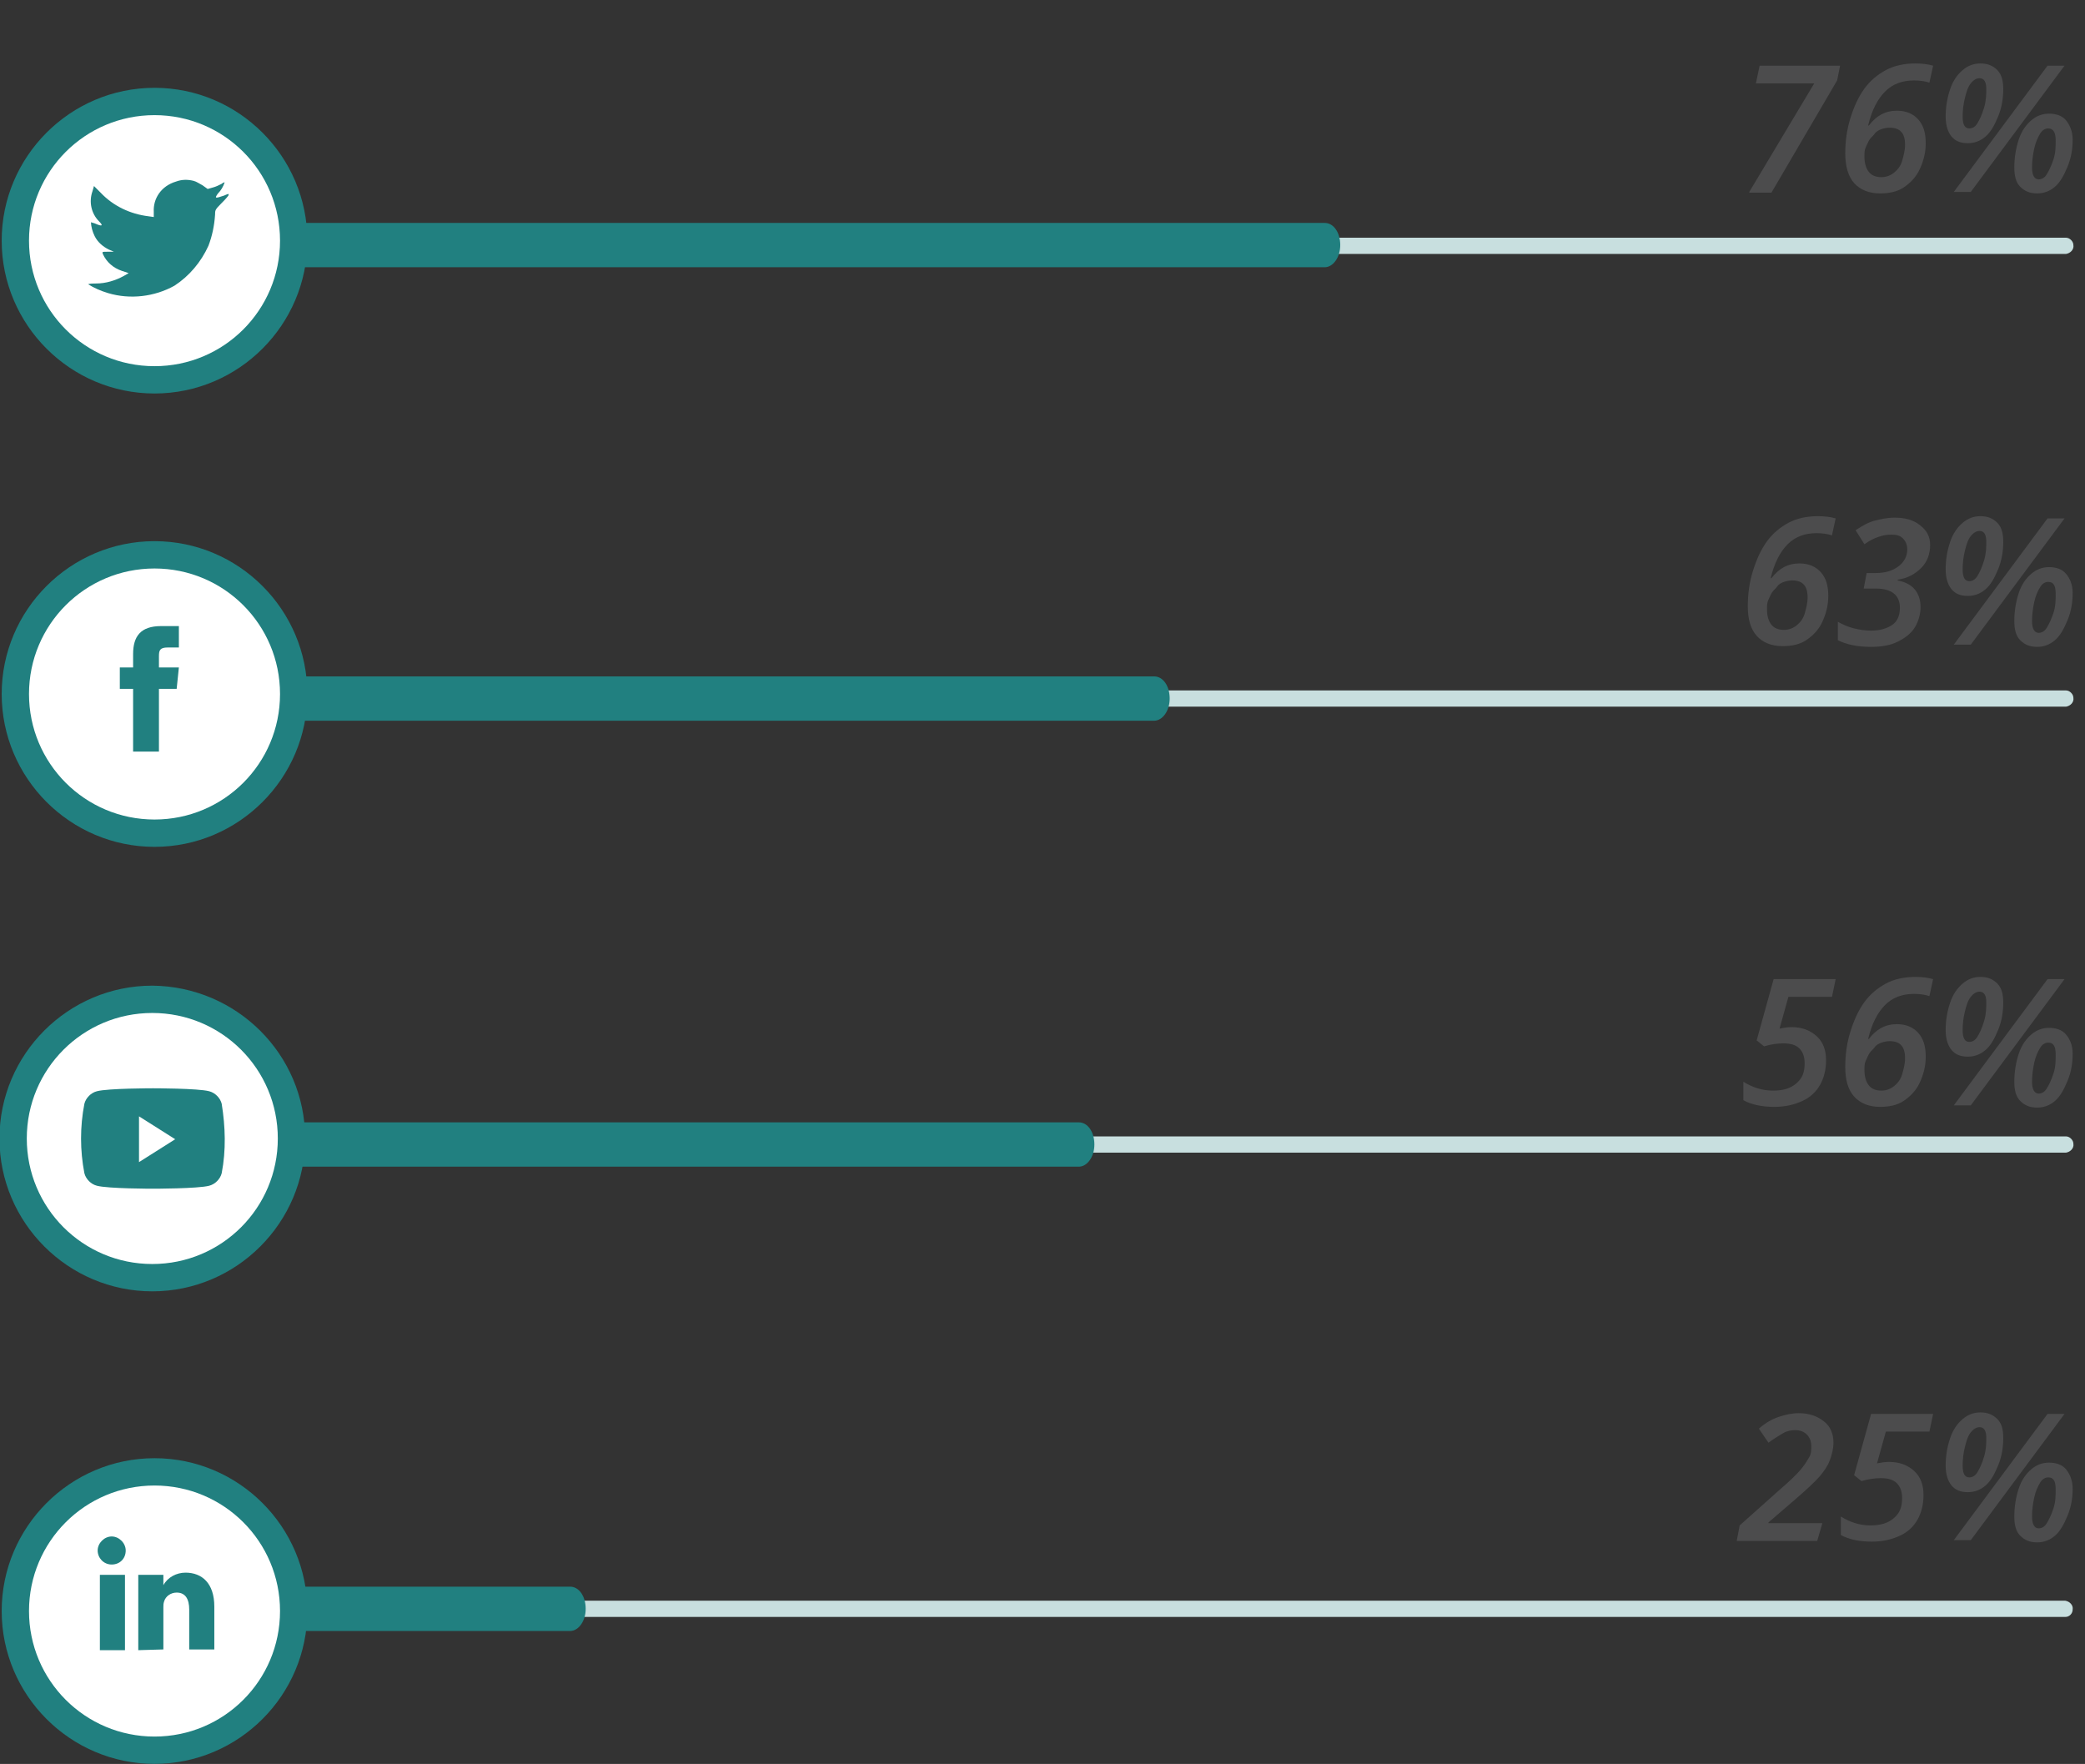 <?xml version="1.0" encoding="utf-8"?>
<!-- Generator: Adobe Illustrator 24.2.0, SVG Export Plug-In . SVG Version: 6.00 Build 0)  -->
<svg version="1.1" id="Layer_1" xmlns="http://www.w3.org/2000/svg" xmlns:xlink="http://www.w3.org/1999/xlink" x="0px" y="0px"
	 viewBox="0 0 282.4 238.9" style="enable-background:new 0 0 282.4 238.9;" xml:space="preserve">
<rect x="0" y="0" width="282.4" height="238.9" fill="#333333" stroke="none"/>
<style type="text/css">
	.st0{enable-background:new    ;}
	.st1{fill:#4C4C4D;}
	.st2{fill:#C8DFDF;}
	.st3{fill:#218080;}
	.st4{fill:#FFFFFF;}
</style>
<g id="Group_4768" transform="translate(-919.772 -2341.59)">
	<g id="Group_4478" transform="translate(-166 378.184)">
		<g class="st0">
			<path class="st1" d="M1331.9,2172.1H1321l0.4-2.1l5.5-4.9c1.4-1.2,2.3-2.1,2.8-2.7s0.8-1.1,1.1-1.6s0.3-1,0.3-1.5
				c0-0.7-0.2-1.2-0.6-1.6s-0.9-0.6-1.6-0.6c-0.5,0-1.1,0.1-1.6,0.4s-1.2,0.7-2,1.3l-1.3-1.9c0.9-0.8,1.8-1.3,2.7-1.6
				s1.8-0.5,2.7-0.5c1.4,0,2.5,0.4,3.4,1.1s1.3,1.7,1.3,2.9c0,0.8-0.2,1.6-0.5,2.4s-0.8,1.5-1.4,2.2s-1.8,1.8-3.3,3.1l-3.6,3.1v0.1
				h7.3L1331.9,2172.1z"/>
			<path class="st1" d="M1341.6,2161.4c1.4,0,2.5,0.4,3.4,1.2s1.3,1.9,1.3,3.3c0,1.3-0.3,2.4-0.8,3.3s-1.3,1.7-2.4,2.2
				s-2.3,0.8-3.8,0.8c-1.7,0-3.1-0.3-4.2-0.9v-2.5c1.3,0.8,2.6,1.2,4,1.2c1.4,0,2.4-0.3,3.2-1s1.1-1.5,1.1-2.7c0-0.8-0.2-1.5-0.7-2
				s-1.2-0.7-2.2-0.7c-0.7,0-1.6,0.1-2.6,0.4l-1-0.8l2.3-8.3h8.4l-0.5,2.4h-5.9l-1.2,4.3C1340.5,2161.5,1341.1,2161.4,1341.6,2161.4
				z"/>
			<path class="st1" d="M1357.1,2158.2c0,1.2-0.2,2.5-0.7,3.7s-1,2.1-1.7,2.7s-1.5,0.9-2.4,0.9c-1,0-1.7-0.3-2.2-0.9
				s-0.8-1.5-0.8-2.7c0-1.3,0.2-2.5,0.6-3.7s1-2,1.7-2.6s1.5-0.9,2.4-0.9c1,0,1.7,0.3,2.3,0.9S1357.1,2157,1357.1,2158.2z
				 M1365.4,2154.9l-12.7,17.1h-2.3l12.7-17.1H1365.4z M1353.9,2156.7c-0.4,0-0.8,0.2-1.2,0.7s-0.6,1.2-0.8,2s-0.3,1.7-0.3,2.5
				c0,1.1,0.3,1.6,0.9,1.6c0.4,0,0.8-0.2,1.1-0.7s0.6-1.1,0.9-2.1s0.3-1.8,0.3-2.6C1354.8,2157.2,1354.5,2156.7,1353.9,2156.7z
				 M1366.5,2165c0,1.3-0.2,2.5-0.7,3.7s-1,2.1-1.7,2.7s-1.5,0.9-2.4,0.9c-1,0-1.7-0.3-2.3-0.9s-0.8-1.5-0.8-2.6
				c0-1.3,0.2-2.6,0.6-3.8s1-2,1.7-2.6s1.5-0.9,2.4-0.9c1,0,1.8,0.3,2.3,0.9S1366.5,2163.9,1366.5,2165z M1363.2,2163.5
				c-0.4,0-0.8,0.2-1.1,0.7s-0.6,1.1-0.8,2s-0.3,1.8-0.3,2.6c0,1,0.3,1.6,0.9,1.6c0.4,0,0.8-0.2,1.1-0.7s0.6-1.1,0.9-2
				s0.3-1.8,0.3-2.6C1364.2,2164,1363.9,2163.5,1363.2,2163.5z"/>
		</g>
		<path id="Path_4202" class="st2" d="M1365.5,2182.4h-240.5c-0.6-0.1-1.1-0.6-1-1.2c0-0.5,0.5-1,1-1h240.5c0.6,0.1,1.1,0.6,1,1.2
			C1366.5,2181.9,1366.1,2182.4,1365.5,2182.4z"/>
		<path id="Path_4203" class="st3" d="M1126.1,2184.3h36.9c1.1,0,2.1-1.3,2.1-3s-0.9-3-2.1-3h-36.9c-1.1,0-2.1,1.3-2.1,3
			S1125,2184.3,1126.1,2184.3z"/>
		<g id="Group_4477">
			<path id="Path_4204" class="st3" d="M1127.4,2181.6c0,11.4-9.3,20.7-20.7,20.7s-20.7-9.3-20.7-20.7s9.3-20.7,20.7-20.7
				C1118.1,2160.9,1127.4,2170.2,1127.4,2181.6L1127.4,2181.6z"/>
			<path id="Path_4205" class="st4" d="M1123.7,2181.6c0,9.4-7.6,17-17,17s-17-7.6-17-17c0-9.4,7.6-17,17-17
				C1116.1,2164.6,1123.7,2172.2,1123.7,2181.6z"/>
			<path id="Mask-2" class="st3" d="M1104.5,2186.9c0,0,0-9.2,0-10.2l3.4,0v1.4c0.6-1.1,1.8-1.7,3-1.7c2.2,0,3.9,1.4,3.9,4.6l0,5.8
				l-3.4,0l0-5.4c0-1.4-0.5-2.3-1.7-2.3c-0.8,0-1.5,0.5-1.7,1.2c-0.1,0.3-0.1,0.5-0.1,0.8l0,5.7L1104.5,2186.9z M1099.3,2186.9
				l0-10.2l3.4,0l0,10.2L1099.3,2186.9z M1100.9,2175.3c-1.1,0-1.9-0.9-1.9-1.9s0.9-1.9,1.9-1.9s1.9,0.9,1.9,1.9
				C1102.8,2174.5,1102,2175.3,1100.9,2175.3L1100.9,2175.3z"/>
		</g>
	</g>
	<g class="st0">
		<path class="st1" d="M1156.5,2423.7c0-1.6,0.2-3.2,0.7-4.8s1.1-2.9,1.9-4s1.8-1.9,2.9-2.5s2.5-0.9,4-0.9c0.9,0,1.7,0.1,2.4,0.3
			l-0.5,2.3c-0.6-0.2-1.3-0.3-2.1-0.3c-1.6,0-2.9,0.5-3.9,1.5s-1.8,2.5-2.3,4.6h0.1c1-1.3,2.2-2,3.8-2c1.2,0,2.2,0.4,2.9,1.2
			s1,1.8,1,3.2c0,1.3-0.3,2.4-0.8,3.5s-1.3,1.9-2.2,2.5s-2,0.8-3.2,0.8c-1.5,0-2.7-0.5-3.5-1.4S1156.5,2425.5,1156.5,2423.7z
			 M1161.4,2426.9c0.6,0,1.2-0.2,1.7-0.6s0.9-0.9,1.1-1.6s0.4-1.4,0.4-2.2c0-1.6-0.7-2.3-2.1-2.3c-0.4,0-0.8,0.1-1.1,0.2
			s-0.7,0.3-0.9,0.6s-0.5,0.5-0.7,0.8s-0.3,0.6-0.5,1s-0.2,0.8-0.2,1.3c0,0.9,0.2,1.6,0.6,2.1S1160.7,2426.9,1161.4,2426.9z"/>
		<path class="st1" d="M1181.2,2415.4c0,1.2-0.4,2.3-1.2,3.1s-1.8,1.4-3.2,1.6v0.1c1,0.2,1.8,0.6,2.3,1.2s0.8,1.4,0.8,2.4
			c0,1-0.3,2-0.8,2.8s-1.3,1.4-2.3,1.9s-2.2,0.7-3.6,0.7c-1.8,0-3.3-0.3-4.5-0.9v-2.5c0.7,0.4,1.4,0.7,2.2,0.9s1.6,0.3,2.3,0.3
			c1.2,0,2.2-0.3,2.9-0.8s1-1.3,1-2.3c0-1.7-1.1-2.6-3.3-2.6h-1.6l0.4-2.1h1.2c1.3,0,2.3-0.3,3.1-0.9s1.2-1.4,1.2-2.3
			c0-0.6-0.2-1.1-0.6-1.5s-0.9-0.5-1.6-0.5c-0.6,0-1.1,0.1-1.7,0.3s-1.2,0.5-1.9,1l-1.2-1.9c0.9-0.6,1.8-1.1,2.6-1.3
			s1.7-0.4,2.7-0.4c1.4,0,2.5,0.3,3.4,1S1181.2,2414.2,1181.2,2415.4z"/>
		<path class="st1" d="M1191.1,2415c0,1.2-0.2,2.5-0.7,3.7s-1,2.1-1.7,2.7s-1.5,0.9-2.4,0.9c-1,0-1.7-0.3-2.2-0.9s-0.8-1.5-0.8-2.7
			c0-1.3,0.2-2.5,0.6-3.7s1-2,1.7-2.6s1.5-0.9,2.4-0.9c1,0,1.7,0.3,2.3,0.9S1191.1,2413.9,1191.1,2415z M1199.4,2411.8l-12.7,17.1
			h-2.3l12.7-17.1H1199.4z M1187.9,2413.5c-0.4,0-0.8,0.2-1.2,0.7s-0.6,1.2-0.8,2s-0.3,1.7-0.3,2.5c0,1.1,0.3,1.6,0.9,1.6
			c0.4,0,0.8-0.2,1.1-0.7s0.6-1.1,0.9-2.1s0.3-1.8,0.3-2.6C1188.8,2414,1188.5,2413.5,1187.9,2413.5z M1200.5,2421.9
			c0,1.3-0.2,2.5-0.7,3.7s-1,2.1-1.7,2.7s-1.5,0.9-2.4,0.9c-1,0-1.7-0.3-2.3-0.9s-0.8-1.5-0.8-2.6c0-1.3,0.2-2.6,0.6-3.8
			s1-2,1.7-2.6s1.5-0.9,2.4-0.9c1,0,1.8,0.3,2.3,0.9S1200.5,2420.7,1200.5,2421.9z M1197.2,2420.4c-0.4,0-0.8,0.2-1.1,0.7
			s-0.6,1.1-0.8,2s-0.3,1.8-0.3,2.6c0,1,0.3,1.6,0.9,1.6c0.4,0,0.8-0.2,1.1-0.7s0.6-1.1,0.9-2s0.3-1.8,0.3-2.6
			C1198.2,2420.9,1197.9,2420.4,1197.2,2420.4z"/>
	</g>
	<path id="Path_4206" class="st2" d="M959.1,2437.3h240.5c0.6-0.1,1.1-0.6,1-1.2c0-0.5-0.5-1-1-1H959.1c-0.6,0.1-1.1,0.6-1,1.2
		C958.1,2436.9,958.5,2437.3,959.1,2437.3z"/>
	<path id="Path_4207" class="st3" d="M959.1,2439.2h117c1.1,0,2.1-1.3,2.1-3s-0.9-3-2.1-3h-117c-1.1,0-2.1,1.3-2.1,3
		S957.9,2439.2,959.1,2439.2z"/>
	<g class="st0">
		<path class="st1" d="M1162.4,2480.7c1.4,0,2.5,0.4,3.4,1.2s1.3,1.9,1.3,3.3c0,1.3-0.3,2.4-0.8,3.3s-1.3,1.7-2.4,2.2
			s-2.3,0.8-3.8,0.8c-1.7,0-3.1-0.3-4.2-0.9v-2.5c1.3,0.8,2.6,1.2,4,1.2c1.4,0,2.4-0.3,3.2-1s1.1-1.5,1.1-2.7c0-0.8-0.2-1.5-0.7-2
			s-1.2-0.7-2.2-0.7c-0.7,0-1.6,0.1-2.6,0.4l-1-0.8l2.3-8.3h8.4l-0.5,2.4h-5.9l-1.2,4.3C1161.3,2480.8,1161.9,2480.7,1162.4,2480.7z
			"/>
		<path class="st1" d="M1169.7,2486.1c0-1.6,0.2-3.2,0.7-4.8s1.1-2.9,1.9-4s1.8-1.9,2.9-2.5s2.5-0.9,4-0.9c0.9,0,1.7,0.1,2.4,0.3
			l-0.5,2.3c-0.6-0.2-1.3-0.3-2.1-0.3c-1.6,0-2.9,0.5-3.9,1.5s-1.8,2.5-2.3,4.6h0.1c1-1.3,2.2-2,3.8-2c1.2,0,2.2,0.4,2.9,1.2
			s1,1.8,1,3.2c0,1.3-0.3,2.4-0.8,3.5s-1.3,1.9-2.2,2.5s-2,0.8-3.2,0.8c-1.5,0-2.7-0.5-3.5-1.4S1169.7,2487.9,1169.7,2486.1z
			 M1174.6,2489.3c0.6,0,1.2-0.2,1.7-0.6s0.9-0.9,1.1-1.6s0.4-1.4,0.4-2.2c0-1.6-0.7-2.3-2.1-2.3c-0.4,0-0.8,0.1-1.1,0.2
			s-0.7,0.3-0.9,0.6s-0.5,0.5-0.7,0.8s-0.3,0.6-0.5,1s-0.2,0.8-0.2,1.3c0,0.9,0.2,1.6,0.6,2.1S1173.9,2489.3,1174.6,2489.3z"/>
		<path class="st1" d="M1191.1,2477.4c0,1.2-0.2,2.5-0.7,3.7s-1,2.1-1.7,2.7s-1.5,0.9-2.4,0.9c-1,0-1.7-0.3-2.2-0.9
			s-0.8-1.5-0.8-2.7c0-1.3,0.2-2.5,0.6-3.7s1-2,1.7-2.6s1.5-0.9,2.4-0.9c1,0,1.7,0.3,2.3,0.9S1191.1,2476.3,1191.1,2477.4z
			 M1199.4,2474.2l-12.7,17.1h-2.3l12.7-17.1H1199.4z M1187.9,2475.9c-0.4,0-0.8,0.2-1.2,0.7s-0.6,1.2-0.8,2s-0.3,1.7-0.3,2.5
			c0,1.1,0.3,1.6,0.9,1.6c0.4,0,0.8-0.2,1.1-0.7s0.6-1.1,0.9-2.1s0.3-1.8,0.3-2.6C1188.8,2476.4,1188.5,2475.9,1187.9,2475.9z
			 M1200.5,2484.3c0,1.3-0.2,2.5-0.7,3.7s-1,2.1-1.7,2.7s-1.5,0.9-2.4,0.9c-1,0-1.7-0.3-2.3-0.9s-0.8-1.5-0.8-2.6
			c0-1.3,0.2-2.6,0.6-3.8s1-2,1.7-2.6s1.5-0.9,2.4-0.9c1,0,1.8,0.3,2.3,0.9S1200.5,2483.1,1200.5,2484.3z M1197.2,2482.8
			c-0.4,0-0.8,0.2-1.1,0.7s-0.6,1.1-0.8,2s-0.3,1.8-0.3,2.6c0,1,0.3,1.6,0.9,1.6c0.4,0,0.8-0.2,1.1-0.7s0.6-1.1,0.9-2
			s0.3-1.8,0.3-2.6C1198.2,2483.3,1197.9,2482.8,1197.2,2482.8z"/>
	</g>
	<path id="Path_4208" class="st2" d="M959.1,2497.7h240.5c0.6-0.1,1.1-0.6,1-1.2c0-0.5-0.5-1-1-1H959.1c-0.6,0.1-1.1,0.6-1,1.2
		C958.1,2497.2,958.5,2497.7,959.1,2497.7z"/>
	<path id="Path_4209" class="st3" d="M959.1,2499.6h106.8c1.1,0,2.1-1.3,2.1-3s-0.9-3-2.1-3H959.1c-1.1,0-2.1,1.3-2.1,3
		S957.9,2499.6,959.1,2499.6z"/>
	<g id="Group_4480" transform="translate(-166 378.184)">
		<g class="st0">
			<path class="st1" d="M1322.7,1989.4l8.8-14.7h-7.9l0.5-2.4h10.9l-0.4,2l-8.9,15.2H1322.7z"/>
			<path class="st1" d="M1335.7,1984.2c0-1.6,0.2-3.2,0.7-4.8s1.1-2.9,1.9-4s1.8-1.9,2.9-2.5s2.5-0.9,4-0.9c0.9,0,1.7,0.1,2.4,0.3
				l-0.5,2.3c-0.6-0.2-1.3-0.3-2.1-0.3c-1.6,0-2.9,0.5-3.9,1.5s-1.8,2.5-2.3,4.6h0.1c1-1.3,2.2-2,3.8-2c1.2,0,2.2,0.4,2.9,1.2
				s1,1.8,1,3.2c0,1.3-0.3,2.4-0.8,3.5s-1.3,1.9-2.2,2.5s-2,0.8-3.2,0.8c-1.5,0-2.7-0.5-3.5-1.4S1335.7,1985.9,1335.7,1984.2z
				 M1340.6,1987.4c0.6,0,1.2-0.2,1.7-0.6s0.9-0.9,1.1-1.6s0.4-1.4,0.4-2.2c0-1.6-0.7-2.3-2.1-2.3c-0.4,0-0.8,0.1-1.1,0.2
				s-0.7,0.3-0.9,0.6s-0.5,0.5-0.7,0.8s-0.3,0.6-0.5,1s-0.2,0.8-0.2,1.3c0,0.9,0.2,1.6,0.6,2.1S1339.9,1987.4,1340.6,1987.4z"/>
			<path class="st1" d="M1357.1,1975.5c0,1.2-0.2,2.5-0.7,3.7s-1,2.1-1.7,2.7s-1.5,0.9-2.4,0.9c-1,0-1.7-0.3-2.2-0.9
				s-0.8-1.5-0.8-2.7c0-1.3,0.2-2.5,0.6-3.7s1-2,1.7-2.6s1.5-0.9,2.4-0.9c1,0,1.7,0.3,2.3,0.9S1357.1,1974.4,1357.1,1975.5z
				 M1365.4,1972.3l-12.7,17.1h-2.3l12.7-17.1H1365.4z M1353.9,1974c-0.4,0-0.8,0.2-1.2,0.7s-0.6,1.2-0.8,2s-0.3,1.7-0.3,2.5
				c0,1.1,0.3,1.6,0.9,1.6c0.4,0,0.8-0.2,1.1-0.7s0.6-1.1,0.9-2.1s0.3-1.8,0.3-2.6C1354.8,1974.5,1354.5,1974,1353.9,1974z
				 M1366.5,1982.3c0,1.3-0.2,2.5-0.7,3.7s-1,2.1-1.7,2.7s-1.5,0.9-2.4,0.9c-1,0-1.7-0.3-2.3-0.9s-0.8-1.5-0.8-2.6
				c0-1.3,0.2-2.6,0.6-3.8s1-2,1.7-2.6s1.5-0.9,2.4-0.9c1,0,1.8,0.3,2.3,0.9S1366.5,1981.2,1366.5,1982.3z M1363.2,1980.8
				c-0.4,0-0.8,0.2-1.1,0.7s-0.6,1.1-0.8,2s-0.3,1.8-0.3,2.6c0,1,0.3,1.6,0.9,1.6c0.4,0,0.8-0.2,1.1-0.7s0.6-1.1,0.9-2
				s0.3-1.8,0.3-2.6C1364.2,1981.4,1363.9,1980.8,1363.2,1980.8z"/>
		</g>
		<path id="Path_4210" class="st2" d="M1125.1,1997.8h240.5c0.6-0.1,1.1-0.6,1-1.2c0-0.5-0.5-1-1-1h-240.5c-0.6,0.1-1.1,0.6-1,1.2
			C1124.1,1997.3,1124.5,1997.7,1125.1,1997.8z"/>
		<path id="Path_4211" class="st3" d="M1125.1,1999.6h140.1c1.1,0,2.1-1.3,2.1-3s-0.9-3-2.1-3h-140.1c-1.1,0-2.1,1.3-2.1,3
			S1123.9,1999.6,1125.1,1999.6z"/>
		<g id="Group_4479">
			<path id="Path_4212" class="st3" d="M1127.4,1996c0,11.4-9.3,20.7-20.7,20.7s-20.7-9.3-20.7-20.7c0-11.4,9.3-20.7,20.7-20.7
				C1118.1,1975.3,1127.4,1984.6,1127.4,1996L1127.4,1996z"/>
			<path id="Path_4213" class="st4" d="M1123.7,1996c0,9.4-7.6,17-17,17c-9.4,0-17-7.6-17-17c0-9.4,7.6-17,17-17
				C1116.1,1979,1123.7,1986.6,1123.7,1996z"/>
			<path id="Mask" class="st3" d="M1106.6,1992.1l0,0.7l-0.7-0.1c-2.5-0.3-4.8-1.4-6.5-3.2l-0.9-0.9l-0.2,0.7
				c-0.5,1.4-0.2,3,0.9,4.1c0.6,0.6,0.4,0.7-0.5,0.3c-0.2-0.1-0.4-0.1-0.6-0.2c0,0.6,0.2,1.3,0.5,1.9c0.4,0.8,1.1,1.4,1.9,1.8
				l0.7,0.3l-0.8,0c-0.8,0-0.8,0-0.7,0.3c0.5,1.1,1.4,1.9,2.6,2.3l0.9,0.3l-0.7,0.4c-1.1,0.6-2.4,1-3.7,1c-0.4,0-0.8,0-1.1,0.1
				c0.8,0.5,1.7,0.9,2.7,1.2c3,0.9,6.3,0.5,9-1c2-1.3,3.6-3.2,4.6-5.4c0.5-1.3,0.8-2.7,0.9-4.2c0-0.6,0-0.7,0.8-1.5
				c0.3-0.3,0.7-0.7,1-1.1c0.1-0.3,0.1-0.3-0.6,0c-1.2,0.4-1.3,0.4-0.8-0.3c0.4-0.4,0.7-0.9,0.9-1.5c0,0-0.2,0-0.4,0.2
				c-0.4,0.2-0.8,0.4-1.2,0.5l-0.7,0.2l-0.7-0.5c-0.4-0.2-0.8-0.5-1.2-0.6c-0.8-0.2-1.6-0.2-2.4,0.1
				C1107.6,1988.6,1106.5,1990.3,1106.6,1992.1z"/>
		</g>
	</g>
	<g id="Group_4481" transform="translate(-166 378.184)">
		<path id="Path_4214" class="st3" d="M1127.4,2057.4c0,11.4-9.3,20.7-20.7,20.7s-20.7-9.3-20.7-20.7c0-11.4,9.3-20.7,20.7-20.7
			C1118.1,2036.7,1127.4,2046,1127.4,2057.4C1127.4,2057.4,1127.4,2057.4,1127.4,2057.4z"/>
		<path id="Path_4215" class="st4" d="M1123.7,2057.4c0,9.4-7.6,17-17,17c-9.4,0-17-7.6-17-17c0-9.4,7.6-17,17-17
			C1116.1,2040.4,1123.7,2048,1123.7,2057.4C1123.7,2057.4,1123.7,2057.4,1123.7,2057.4z"/>
		<path id="Mask-3" class="st3" d="M1107.3,2065.2l0-8.5h2.4l0.3-2.9h-2.7v-1.5c0-0.8,0.1-1.2,1.2-1.2h1.5l0-2.9h-2.4
			c-2.8,0-3.8,1.4-3.8,3.8v1.8h-1.8l0,2.9h1.8l0,8.5L1107.3,2065.2z"/>
	</g>
	<g id="Group_4482" transform="translate(-166 378.184)">
		<path id="Path_4216" class="st3" d="M1127.1,2117.6c0,11.4-9.3,20.7-20.7,20.7s-20.7-9.3-20.7-20.7c0-11.4,9.3-20.7,20.7-20.7
			c0,0,0,0,0,0C1117.8,2097,1127.1,2106.2,1127.1,2117.6z"/>
		<path id="Path_4217" class="st4" d="M1123.4,2117.6c0,9.4-7.6,17-17,17s-17-7.6-17-17c0-9.4,7.6-17,17-17c0,0,0,0,0,0
			C1115.8,2100.6,1123.4,2108.2,1123.4,2117.6z"/>
		<path id="Mask-4" class="st3" d="M1106.5,2124.4c-0.1,0-6.1,0-7.6-0.4c-0.8-0.2-1.5-0.9-1.7-1.7c-0.6-3.1-0.6-6.3,0-9.4
			c0.2-0.8,0.9-1.5,1.7-1.7c1.5-0.4,7.6-0.4,7.6-0.4s6.1,0,7.6,0.4c0.8,0.2,1.5,0.9,1.7,1.7c0.5,3.1,0.6,6.3,0,9.4
			c-0.2,0.8-0.9,1.5-1.7,1.7C1112.6,2124.4,1106.5,2124.4,1106.5,2124.4z M1104.6,2114.6l0,6.2l4.9-3.1L1104.6,2114.6z"/>
	</g>
</g>
</svg>

